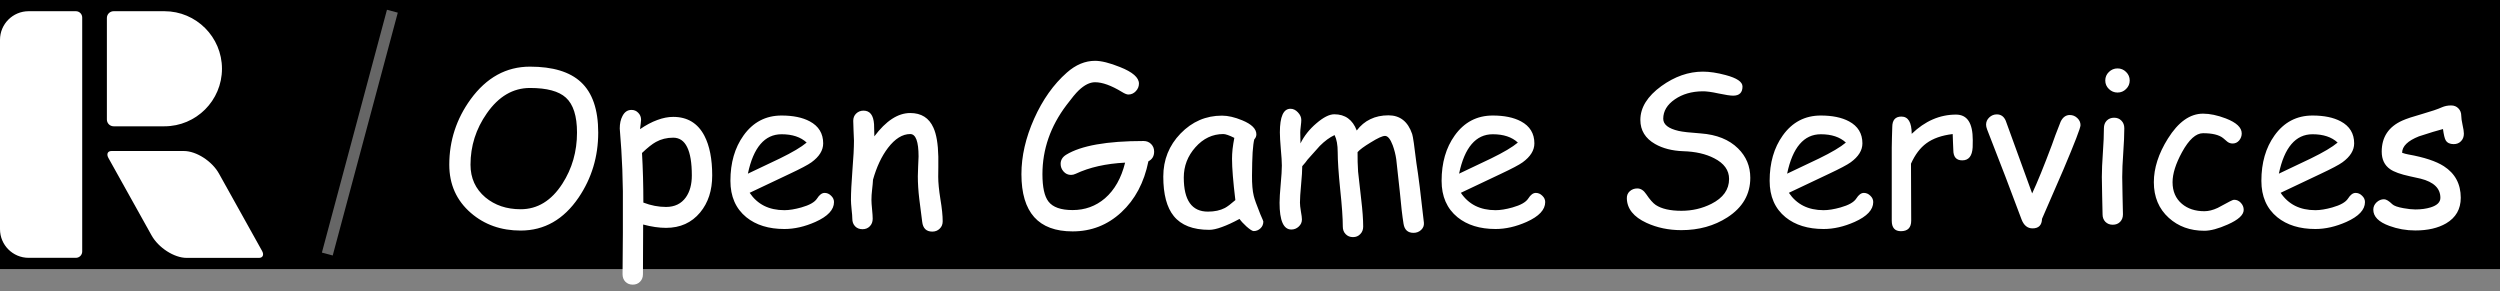 <svg width="223" height="26" viewBox="0 0 223 26" fill="none" xmlns="http://www.w3.org/2000/svg">
<rect x="0" y="0" width="223" height="26" fill="#808080" stroke="none"/>
<rect width="223" height="24" fill="black"/>
<path opacity="0.4" d="M35 1L29.196 22.66" stroke="white"/>
<path fill-rule="evenodd" clip-rule="evenodd" d="M7.333 1.563C7.333 1.252 7.08 1 6.77 1H2.553C1.144 1 0 2.144 0 3.553V20.445C0 21.854 1.144 22.998 2.553 22.998H6.77C7.08 22.998 7.333 22.745 7.333 22.435V1.563ZM19.53 15.48C18.912 14.371 17.509 13.47 16.399 13.47H9.943C9.602 13.47 9.479 13.747 9.67 14.089L13.517 20.992C14.135 22.102 15.538 23.003 16.648 23.003H23.104C23.445 23.003 23.568 22.725 23.377 22.384L19.53 15.48ZM19.8 6.133C19.8 3.3 17.5 1 14.667 1H10.138C9.804 1 9.534 1.27 9.534 1.604V10.662C9.534 10.995 9.804 11.266 10.138 11.266H14.667C17.5 11.266 19.8 8.966 19.8 6.133Z" fill="white"/>
<path d="M46.44 20.566C44.696 20.566 43.218 20.043 42.006 18.998C40.719 17.885 40.076 16.45 40.076 14.693C40.076 12.553 40.71 10.608 41.978 8.858C43.394 6.916 45.16 5.945 47.275 5.945C49.31 5.945 50.822 6.403 51.812 7.318C52.845 8.27 53.361 9.773 53.361 11.827C53.361 13.967 52.78 15.896 51.617 17.616C50.281 19.582 48.556 20.566 46.44 20.566ZM47.275 7.847C45.76 7.847 44.477 8.601 43.425 10.11C42.454 11.496 41.969 13.023 41.969 14.693C41.969 15.887 42.411 16.858 43.295 17.606C44.143 18.311 45.191 18.664 46.44 18.664C47.943 18.664 49.183 17.906 50.161 16.391C51.033 15.037 51.469 13.515 51.469 11.827C51.469 10.348 51.138 9.309 50.476 8.709C49.845 8.134 48.778 7.847 47.275 7.847ZM59.41 20.325C58.792 20.325 58.111 20.226 57.369 20.028L57.351 24.462C57.351 24.735 57.264 24.957 57.091 25.13C56.924 25.303 56.707 25.39 56.441 25.39C56.175 25.39 55.956 25.303 55.783 25.13C55.616 24.957 55.532 24.735 55.532 24.462L55.56 20.752V17.05C55.541 15.695 55.495 14.461 55.421 13.348L55.282 11.465C55.282 11.026 55.362 10.655 55.523 10.352C55.709 9.987 55.977 9.804 56.33 9.804C56.571 9.804 56.772 9.891 56.933 10.064C57.1 10.231 57.184 10.438 57.184 10.685C57.184 10.741 57.174 10.843 57.156 10.992C57.125 11.183 57.103 11.36 57.091 11.521C57.623 11.156 58.136 10.883 58.631 10.704C59.126 10.519 59.599 10.426 60.05 10.426C61.318 10.426 62.246 10.989 62.834 12.114C63.297 13.005 63.529 14.183 63.529 15.649C63.529 16.985 63.171 18.086 62.453 18.952C61.692 19.867 60.678 20.325 59.41 20.325ZM60.05 12.281C59.481 12.281 58.968 12.408 58.51 12.662C58.182 12.841 57.768 13.169 57.267 13.645C57.347 15.049 57.388 16.524 57.388 18.07C58.062 18.33 58.736 18.46 59.41 18.46C60.183 18.46 60.774 18.172 61.182 17.597C61.535 17.096 61.711 16.447 61.711 15.649C61.711 14.523 61.572 13.682 61.294 13.126C61.021 12.563 60.607 12.281 60.05 12.281ZM69.968 20.427C68.57 20.427 67.438 20.077 66.572 19.378C65.626 18.605 65.153 17.523 65.153 16.131C65.153 14.523 65.543 13.175 66.322 12.086C67.169 10.899 68.301 10.305 69.717 10.305C70.744 10.305 71.582 10.478 72.231 10.825C73.029 11.252 73.428 11.907 73.428 12.791C73.428 13.41 73.079 13.973 72.38 14.48C72.071 14.703 71.415 15.049 70.413 15.519L66.869 17.198C67.216 17.712 67.645 18.098 68.159 18.358C68.678 18.618 69.281 18.748 69.968 18.748C70.394 18.748 70.895 18.667 71.471 18.506C72.201 18.302 72.671 18.036 72.881 17.709C73.091 17.375 73.317 17.207 73.558 17.207C73.775 17.207 73.966 17.291 74.133 17.458C74.306 17.619 74.393 17.808 74.393 18.024C74.393 18.71 73.84 19.301 72.732 19.796C71.786 20.216 70.865 20.427 69.968 20.427ZM69.717 11.975C68.963 11.975 68.335 12.269 67.834 12.856C67.333 13.438 66.959 14.316 66.711 15.491L69.56 14.137C70.679 13.592 71.477 13.119 71.953 12.717C71.421 12.223 70.676 11.975 69.717 11.975ZM83.16 20.659C82.628 20.659 82.328 20.368 82.26 19.787L82.001 17.755C81.914 17.031 81.871 16.354 81.871 15.723C81.871 15.55 81.88 15.256 81.898 14.842C81.923 14.427 81.936 14.134 81.936 13.96C81.936 12.624 81.688 11.957 81.193 11.957C80.501 11.957 79.839 12.368 79.208 13.19C78.639 13.939 78.194 14.885 77.872 16.029C77.86 16.27 77.832 16.574 77.789 16.939C77.751 17.248 77.733 17.548 77.733 17.838C77.733 18.024 77.751 18.302 77.789 18.673C77.826 19.044 77.844 19.323 77.844 19.508C77.844 19.787 77.758 20.012 77.585 20.186C77.418 20.359 77.201 20.445 76.935 20.445C76.663 20.445 76.443 20.359 76.276 20.186C76.109 20.012 76.026 19.787 76.026 19.508C76.026 19.323 76.004 19.044 75.961 18.673C75.924 18.302 75.905 18.024 75.905 17.838C75.905 17.201 75.949 16.32 76.035 15.194C76.128 14.062 76.174 13.178 76.174 12.541C76.174 12.343 76.162 12.049 76.137 11.66C76.119 11.27 76.109 10.976 76.109 10.778C76.109 10.512 76.196 10.296 76.369 10.129C76.549 9.956 76.768 9.869 77.028 9.869C77.597 9.869 77.909 10.271 77.965 11.075L77.993 12.161C79.032 10.775 80.099 10.082 81.193 10.082C82.183 10.082 82.873 10.519 83.262 11.391C83.528 11.972 83.674 12.832 83.698 13.97V14.907L83.689 15.77C83.689 16.283 83.754 16.948 83.884 17.764C84.02 18.574 84.088 19.233 84.088 19.74C84.088 20.012 83.998 20.232 83.819 20.399C83.646 20.572 83.426 20.659 83.16 20.659ZM102.438 14.387C102.055 16.286 101.248 17.804 100.017 18.942C98.793 20.074 97.345 20.64 95.675 20.64C94.154 20.64 93.013 20.216 92.252 19.369C91.491 18.516 91.111 17.238 91.111 15.538C91.111 13.936 91.488 12.287 92.243 10.593C93.003 8.892 93.978 7.519 95.165 6.474C95.957 5.775 96.795 5.425 97.679 5.425C98.242 5.425 98.984 5.611 99.906 5.982C101.031 6.427 101.594 6.919 101.594 7.457C101.594 7.711 101.501 7.936 101.316 8.134C101.13 8.332 100.908 8.431 100.648 8.431C100.512 8.431 100.32 8.354 100.073 8.199C99.126 7.624 98.329 7.336 97.679 7.336C97.215 7.336 96.73 7.578 96.223 8.06C95.969 8.301 95.604 8.74 95.128 9.377C93.699 11.27 92.985 13.323 92.985 15.538C92.985 16.7 93.164 17.514 93.523 17.977C93.913 18.485 94.63 18.738 95.675 18.738C96.782 18.738 97.744 18.389 98.561 17.69C99.42 16.948 100.02 15.887 100.36 14.508C98.647 14.594 97.178 14.925 95.954 15.501C95.811 15.569 95.672 15.602 95.536 15.602C95.264 15.602 95.038 15.497 94.859 15.287C94.692 15.095 94.608 14.873 94.608 14.619C94.608 14.279 94.772 14.007 95.1 13.803C96.436 12.986 98.74 12.578 102.012 12.578C102.278 12.578 102.5 12.668 102.68 12.847C102.859 13.027 102.949 13.252 102.949 13.524C102.949 13.926 102.779 14.214 102.438 14.387ZM111.827 20.612C111.71 20.612 111.496 20.476 111.187 20.204C110.909 19.951 110.701 19.725 110.565 19.527C109.972 19.849 109.449 20.09 108.998 20.25C108.546 20.418 108.169 20.501 107.866 20.501C106.418 20.501 105.364 20.093 104.702 19.276C104.077 18.509 103.765 17.334 103.765 15.751C103.765 14.254 104.278 12.974 105.305 11.91C106.338 10.846 107.569 10.315 108.998 10.315C109.536 10.315 110.139 10.454 110.807 10.732C111.648 11.078 112.068 11.496 112.068 11.984C112.068 12.151 112.007 12.3 111.883 12.43C111.821 12.665 111.771 13.051 111.734 13.589C111.703 14.127 111.685 14.817 111.679 15.658C111.673 16.425 111.725 17.031 111.836 17.477C111.898 17.749 112.093 18.293 112.421 19.109C112.464 19.221 112.535 19.385 112.634 19.601L112.69 19.759C112.69 20.006 112.603 20.21 112.43 20.371C112.257 20.532 112.056 20.612 111.827 20.612ZM109.897 14.165C109.897 13.899 109.913 13.611 109.944 13.302C109.981 12.986 110.034 12.652 110.102 12.3C109.873 12.182 109.675 12.096 109.508 12.04C109.347 11.984 109.217 11.957 109.118 11.957C108.16 11.957 107.331 12.349 106.632 13.135C105.939 13.914 105.593 14.814 105.593 15.835C105.593 16.849 105.772 17.61 106.131 18.117C106.49 18.624 107.028 18.877 107.745 18.877C108.339 18.877 108.843 18.769 109.257 18.553C109.48 18.435 109.792 18.2 110.194 17.848C109.996 16.209 109.897 14.981 109.897 14.165ZM126.086 20.77C125.579 20.77 125.282 20.501 125.196 19.963C125.084 19.283 124.973 18.324 124.862 17.087L124.546 14.211C124.485 13.784 124.379 13.367 124.231 12.959C124.021 12.402 123.792 12.123 123.544 12.123C123.316 12.123 122.889 12.318 122.264 12.708C121.67 13.067 121.281 13.354 121.095 13.571C121.089 14.152 121.104 14.734 121.142 15.315L121.42 17.792C121.537 18.769 121.596 19.576 121.596 20.213C121.596 20.485 121.51 20.708 121.336 20.881C121.169 21.061 120.953 21.15 120.687 21.15C120.421 21.15 120.201 21.061 120.028 20.881C119.861 20.708 119.778 20.485 119.778 20.213C119.778 19.465 119.701 18.361 119.546 16.901C119.397 15.435 119.323 14.329 119.323 13.58C119.323 12.925 119.23 12.414 119.045 12.049C118.612 12.247 118.173 12.569 117.728 13.014L116.633 14.239C116.534 14.387 116.376 14.582 116.16 14.823C116.16 15.194 116.126 15.742 116.058 16.465C115.99 17.189 115.956 17.724 115.956 18.07C115.956 18.256 115.983 18.516 116.039 18.85C116.101 19.184 116.132 19.425 116.132 19.573C116.132 19.827 116.036 20.04 115.844 20.213C115.659 20.387 115.439 20.473 115.186 20.473C114.487 20.473 114.137 19.678 114.137 18.089C114.137 17.718 114.171 17.164 114.239 16.428C114.307 15.692 114.341 15.139 114.341 14.768C114.341 14.44 114.31 13.948 114.249 13.293C114.193 12.637 114.165 12.142 114.165 11.808C114.165 10.404 114.48 9.702 115.111 9.702C115.353 9.702 115.572 9.807 115.77 10.018C115.974 10.228 116.076 10.457 116.076 10.704C116.076 10.822 116.061 11.004 116.03 11.252C115.999 11.499 115.983 11.688 115.983 11.817L116.002 12.791C116.324 12.13 116.797 11.533 117.421 11.001C118.046 10.463 118.578 10.194 119.017 10.194C119.988 10.194 120.656 10.676 121.021 11.641C121.361 11.19 121.766 10.852 122.236 10.63C122.706 10.401 123.244 10.287 123.851 10.287C124.883 10.287 125.589 10.843 125.966 11.957C126.04 12.179 126.167 13.048 126.346 14.563C126.519 15.627 126.742 17.399 127.014 19.879C127.033 20.127 126.949 20.337 126.764 20.51C126.578 20.683 126.352 20.77 126.086 20.77ZM133.406 20.427C132.008 20.427 130.877 20.077 130.011 19.378C129.064 18.605 128.591 17.523 128.591 16.131C128.591 14.523 128.981 13.175 129.76 12.086C130.608 10.899 131.739 10.305 133.156 10.305C134.182 10.305 135.021 10.478 135.67 10.825C136.468 11.252 136.867 11.907 136.867 12.791C136.867 13.41 136.517 13.973 135.818 14.48C135.509 14.703 134.854 15.049 133.852 15.519L130.308 17.198C130.654 17.712 131.084 18.098 131.597 18.358C132.117 18.618 132.72 18.748 133.406 18.748C133.833 18.748 134.334 18.667 134.909 18.506C135.639 18.302 136.109 18.036 136.319 17.709C136.53 17.375 136.755 17.207 136.997 17.207C137.213 17.207 137.405 17.291 137.572 17.458C137.745 17.619 137.832 17.808 137.832 18.024C137.832 18.71 137.278 19.301 136.171 19.796C135.225 20.216 134.303 20.427 133.406 20.427ZM133.156 11.975C132.401 11.975 131.773 12.269 131.272 12.856C130.771 13.438 130.397 14.316 130.15 15.491L132.998 14.137C134.118 13.592 134.915 13.119 135.392 12.717C134.86 12.223 134.114 11.975 133.156 11.975ZM145.114 17.69C145.108 17.43 145.195 17.22 145.374 17.059C145.56 16.892 145.785 16.809 146.051 16.809C146.354 16.809 146.62 16.982 146.849 17.328C147.165 17.798 147.446 18.117 147.693 18.284C148.219 18.63 148.983 18.803 149.985 18.803C150.944 18.803 151.834 18.596 152.657 18.182C153.708 17.65 154.234 16.911 154.234 15.964C154.234 15.185 153.792 14.57 152.907 14.118C152.159 13.729 151.234 13.518 150.133 13.487C149.156 13.45 148.324 13.237 147.638 12.847C146.759 12.346 146.32 11.629 146.32 10.695C146.32 9.594 146.945 8.589 148.194 7.68C149.388 6.82 150.622 6.39 151.896 6.39C152.496 6.39 153.173 6.492 153.928 6.696C154.93 6.962 155.431 7.302 155.431 7.717C155.431 8.261 155.152 8.533 154.596 8.533C154.348 8.533 153.915 8.468 153.297 8.338C152.678 8.202 152.199 8.137 151.859 8.144C150.894 8.156 150.075 8.394 149.4 8.858C148.708 9.334 148.361 9.912 148.361 10.593C148.361 11.106 148.819 11.468 149.734 11.678C150.075 11.759 150.733 11.833 151.71 11.901C153.127 12.006 154.234 12.451 155.032 13.237C155.762 13.954 156.126 14.829 156.126 15.862C156.126 17.334 155.446 18.509 154.085 19.388C152.904 20.148 151.534 20.529 149.976 20.529C148.844 20.529 147.808 20.312 146.868 19.879C145.717 19.348 145.133 18.618 145.114 17.69ZM162.667 20.427C161.269 20.427 160.137 20.077 159.271 19.378C158.325 18.605 157.852 17.523 157.852 16.131C157.852 14.523 158.242 13.175 159.021 12.086C159.868 10.899 161 10.305 162.417 10.305C163.443 10.305 164.281 10.478 164.931 10.825C165.729 11.252 166.127 11.907 166.127 12.791C166.127 13.41 165.778 13.973 165.079 14.48C164.77 14.703 164.114 15.049 163.112 15.519L159.568 17.198C159.915 17.712 160.345 18.098 160.858 18.358C161.377 18.618 161.98 18.748 162.667 18.748C163.094 18.748 163.595 18.667 164.17 18.506C164.9 18.302 165.37 18.036 165.58 17.709C165.79 17.375 166.016 17.207 166.257 17.207C166.474 17.207 166.666 17.291 166.833 17.458C167.006 17.619 167.092 17.808 167.092 18.024C167.092 18.71 166.539 19.301 165.432 19.796C164.485 20.216 163.564 20.427 162.667 20.427ZM162.417 11.975C161.662 11.975 161.034 12.269 160.533 12.856C160.032 13.438 159.658 14.316 159.411 15.491L162.259 14.137C163.378 13.592 164.176 13.119 164.652 12.717C164.12 12.223 163.375 11.975 162.417 11.975ZM175.961 13.144C175.918 13.917 175.609 14.304 175.034 14.304C174.502 14.304 174.236 13.998 174.236 13.385C174.236 13.268 174.227 13.051 174.208 12.736L174.18 11.957C173.203 12.074 172.421 12.349 171.833 12.782C171.283 13.184 170.825 13.79 170.46 14.601L170.479 19.685C170.479 20.309 170.172 20.622 169.56 20.622C169.016 20.622 168.744 20.309 168.744 19.685V13.172C168.744 12.968 168.75 12.662 168.762 12.253C168.781 11.845 168.79 11.539 168.79 11.335C168.79 10.71 169.062 10.398 169.606 10.398C170.213 10.398 170.519 10.911 170.525 11.938C171.712 10.794 173.03 10.222 174.477 10.222C174.978 10.222 175.352 10.41 175.6 10.788C175.847 11.165 175.971 11.734 175.971 12.495C175.971 12.816 175.968 13.033 175.961 13.144ZM182.149 19.518C182.131 20.087 181.849 20.371 181.305 20.371C180.854 20.371 180.526 20.105 180.322 19.573L178.902 15.807L177.251 11.548C177.189 11.387 177.158 11.245 177.158 11.122C177.158 10.868 177.254 10.652 177.446 10.472C177.638 10.293 177.86 10.203 178.114 10.203C178.485 10.203 178.751 10.392 178.912 10.769L181.268 17.254C181.732 16.264 182.316 14.829 183.021 12.949C183.188 12.454 183.451 11.755 183.81 10.852C184.002 10.457 184.274 10.259 184.626 10.259C184.88 10.259 185.103 10.348 185.294 10.528C185.486 10.707 185.582 10.921 185.582 11.168C185.582 11.403 185.072 12.727 184.051 15.139L182.149 19.518ZM188.885 8.255C188.588 8.255 188.331 8.15 188.115 7.939C187.898 7.729 187.79 7.476 187.79 7.179C187.79 6.882 187.898 6.628 188.115 6.418C188.331 6.208 188.588 6.103 188.885 6.103C189.182 6.103 189.435 6.208 189.646 6.418C189.862 6.628 189.97 6.882 189.97 7.179C189.97 7.476 189.862 7.729 189.646 7.939C189.435 8.15 189.182 8.255 188.885 8.255ZM189.302 15.788C189.302 16.159 189.312 16.716 189.33 17.458C189.355 18.194 189.367 18.748 189.367 19.119C189.367 19.391 189.284 19.613 189.117 19.787C188.95 19.96 188.73 20.046 188.458 20.046C188.192 20.046 187.972 19.96 187.799 19.787C187.632 19.613 187.549 19.391 187.549 19.119C187.549 18.748 187.536 18.194 187.512 17.458C187.493 16.716 187.484 16.159 187.484 15.788C187.484 15.207 187.515 14.483 187.577 13.617C187.639 12.745 187.669 12.018 187.669 11.437C187.669 11.159 187.753 10.933 187.92 10.76C188.093 10.587 188.313 10.5 188.579 10.5C188.845 10.5 189.061 10.587 189.228 10.76C189.401 10.933 189.488 11.159 189.488 11.437C189.488 12.018 189.457 12.745 189.395 13.617C189.333 14.483 189.302 15.207 189.302 15.788ZM196.631 20.584C195.363 20.584 194.306 20.201 193.458 19.434C192.568 18.63 192.123 17.569 192.123 16.252C192.123 14.996 192.54 13.701 193.375 12.365C194.303 10.88 195.348 10.138 196.511 10.138C197.117 10.138 197.794 10.28 198.542 10.565C199.489 10.93 199.962 11.375 199.962 11.901C199.962 12.136 199.885 12.346 199.73 12.532C199.575 12.711 199.384 12.801 199.155 12.801C198.975 12.801 198.818 12.748 198.682 12.643C198.552 12.532 198.425 12.424 198.301 12.318C197.936 12.028 197.34 11.882 196.511 11.882C195.88 11.882 195.255 12.445 194.637 13.571C194.074 14.604 193.792 15.497 193.792 16.252C193.792 17.068 194.071 17.712 194.627 18.182C195.147 18.621 195.815 18.84 196.631 18.84C197.002 18.84 197.398 18.741 197.819 18.544L198.895 17.968C199.081 17.869 199.214 17.82 199.294 17.82C199.523 17.82 199.721 17.913 199.888 18.098C200.055 18.277 200.138 18.485 200.138 18.72C200.138 19.171 199.662 19.607 198.709 20.028C197.875 20.399 197.182 20.584 196.631 20.584ZM206.53 20.427C205.132 20.427 204.001 20.077 203.135 19.378C202.188 18.605 201.715 17.523 201.715 16.131C201.715 14.523 202.105 13.175 202.884 12.086C203.732 10.899 204.863 10.305 206.28 10.305C207.306 10.305 208.145 10.478 208.794 10.825C209.592 11.252 209.991 11.907 209.991 12.791C209.991 13.41 209.641 13.973 208.942 14.48C208.633 14.703 207.978 15.049 206.976 15.519L203.432 17.198C203.778 17.712 204.208 18.098 204.721 18.358C205.241 18.618 205.844 18.748 206.53 18.748C206.957 18.748 207.458 18.667 208.033 18.506C208.763 18.302 209.233 18.036 209.443 17.709C209.654 17.375 209.879 17.207 210.121 17.207C210.337 17.207 210.529 17.291 210.696 17.458C210.869 17.619 210.956 17.808 210.956 18.024C210.956 18.71 210.402 19.301 209.295 19.796C208.349 20.216 207.427 20.427 206.53 20.427ZM206.28 11.975C205.525 11.975 204.897 12.269 204.396 12.856C203.896 13.438 203.521 14.316 203.274 15.491L206.122 14.137C207.242 13.592 208.039 13.119 208.516 12.717C207.984 12.223 207.238 11.975 206.28 11.975ZM218.869 12.856C218.529 12.856 218.291 12.742 218.155 12.513C218.062 12.352 217.982 12.018 217.914 11.511C217.45 11.629 216.735 11.845 215.771 12.161C214.775 12.556 214.274 13.045 214.268 13.627C214.453 13.694 214.636 13.744 214.815 13.775C216.237 14.028 217.295 14.378 217.988 14.823C218.996 15.473 219.5 16.413 219.5 17.644C219.5 18.652 219.064 19.412 218.192 19.926C217.468 20.346 216.553 20.557 215.446 20.557C214.636 20.557 213.862 20.421 213.126 20.148C212.174 19.802 211.698 19.32 211.698 18.701C211.698 18.454 211.794 18.237 211.985 18.052C212.183 17.866 212.406 17.773 212.653 17.773C212.845 17.773 213.092 17.922 213.396 18.219C213.544 18.361 213.878 18.479 214.397 18.571C214.812 18.645 215.161 18.683 215.446 18.683C215.965 18.683 216.423 18.621 216.819 18.497C217.394 18.318 217.682 18.033 217.682 17.644C217.682 16.802 217.094 16.233 215.919 15.937L214.954 15.723C214.132 15.544 213.547 15.334 213.201 15.092C212.7 14.746 212.449 14.223 212.449 13.524C212.449 12.232 213.058 11.31 214.277 10.76C214.648 10.593 215.242 10.395 216.058 10.166C216.875 9.931 217.459 9.733 217.812 9.572C218.065 9.461 218.34 9.405 218.637 9.405C218.903 9.405 219.12 9.492 219.287 9.665C219.46 9.838 219.546 10.064 219.546 10.342C219.546 10.522 219.583 10.784 219.658 11.131C219.738 11.477 219.778 11.74 219.778 11.919C219.778 12.198 219.692 12.424 219.519 12.597C219.352 12.77 219.135 12.856 218.869 12.856Z" fill="white"/>
</svg>
